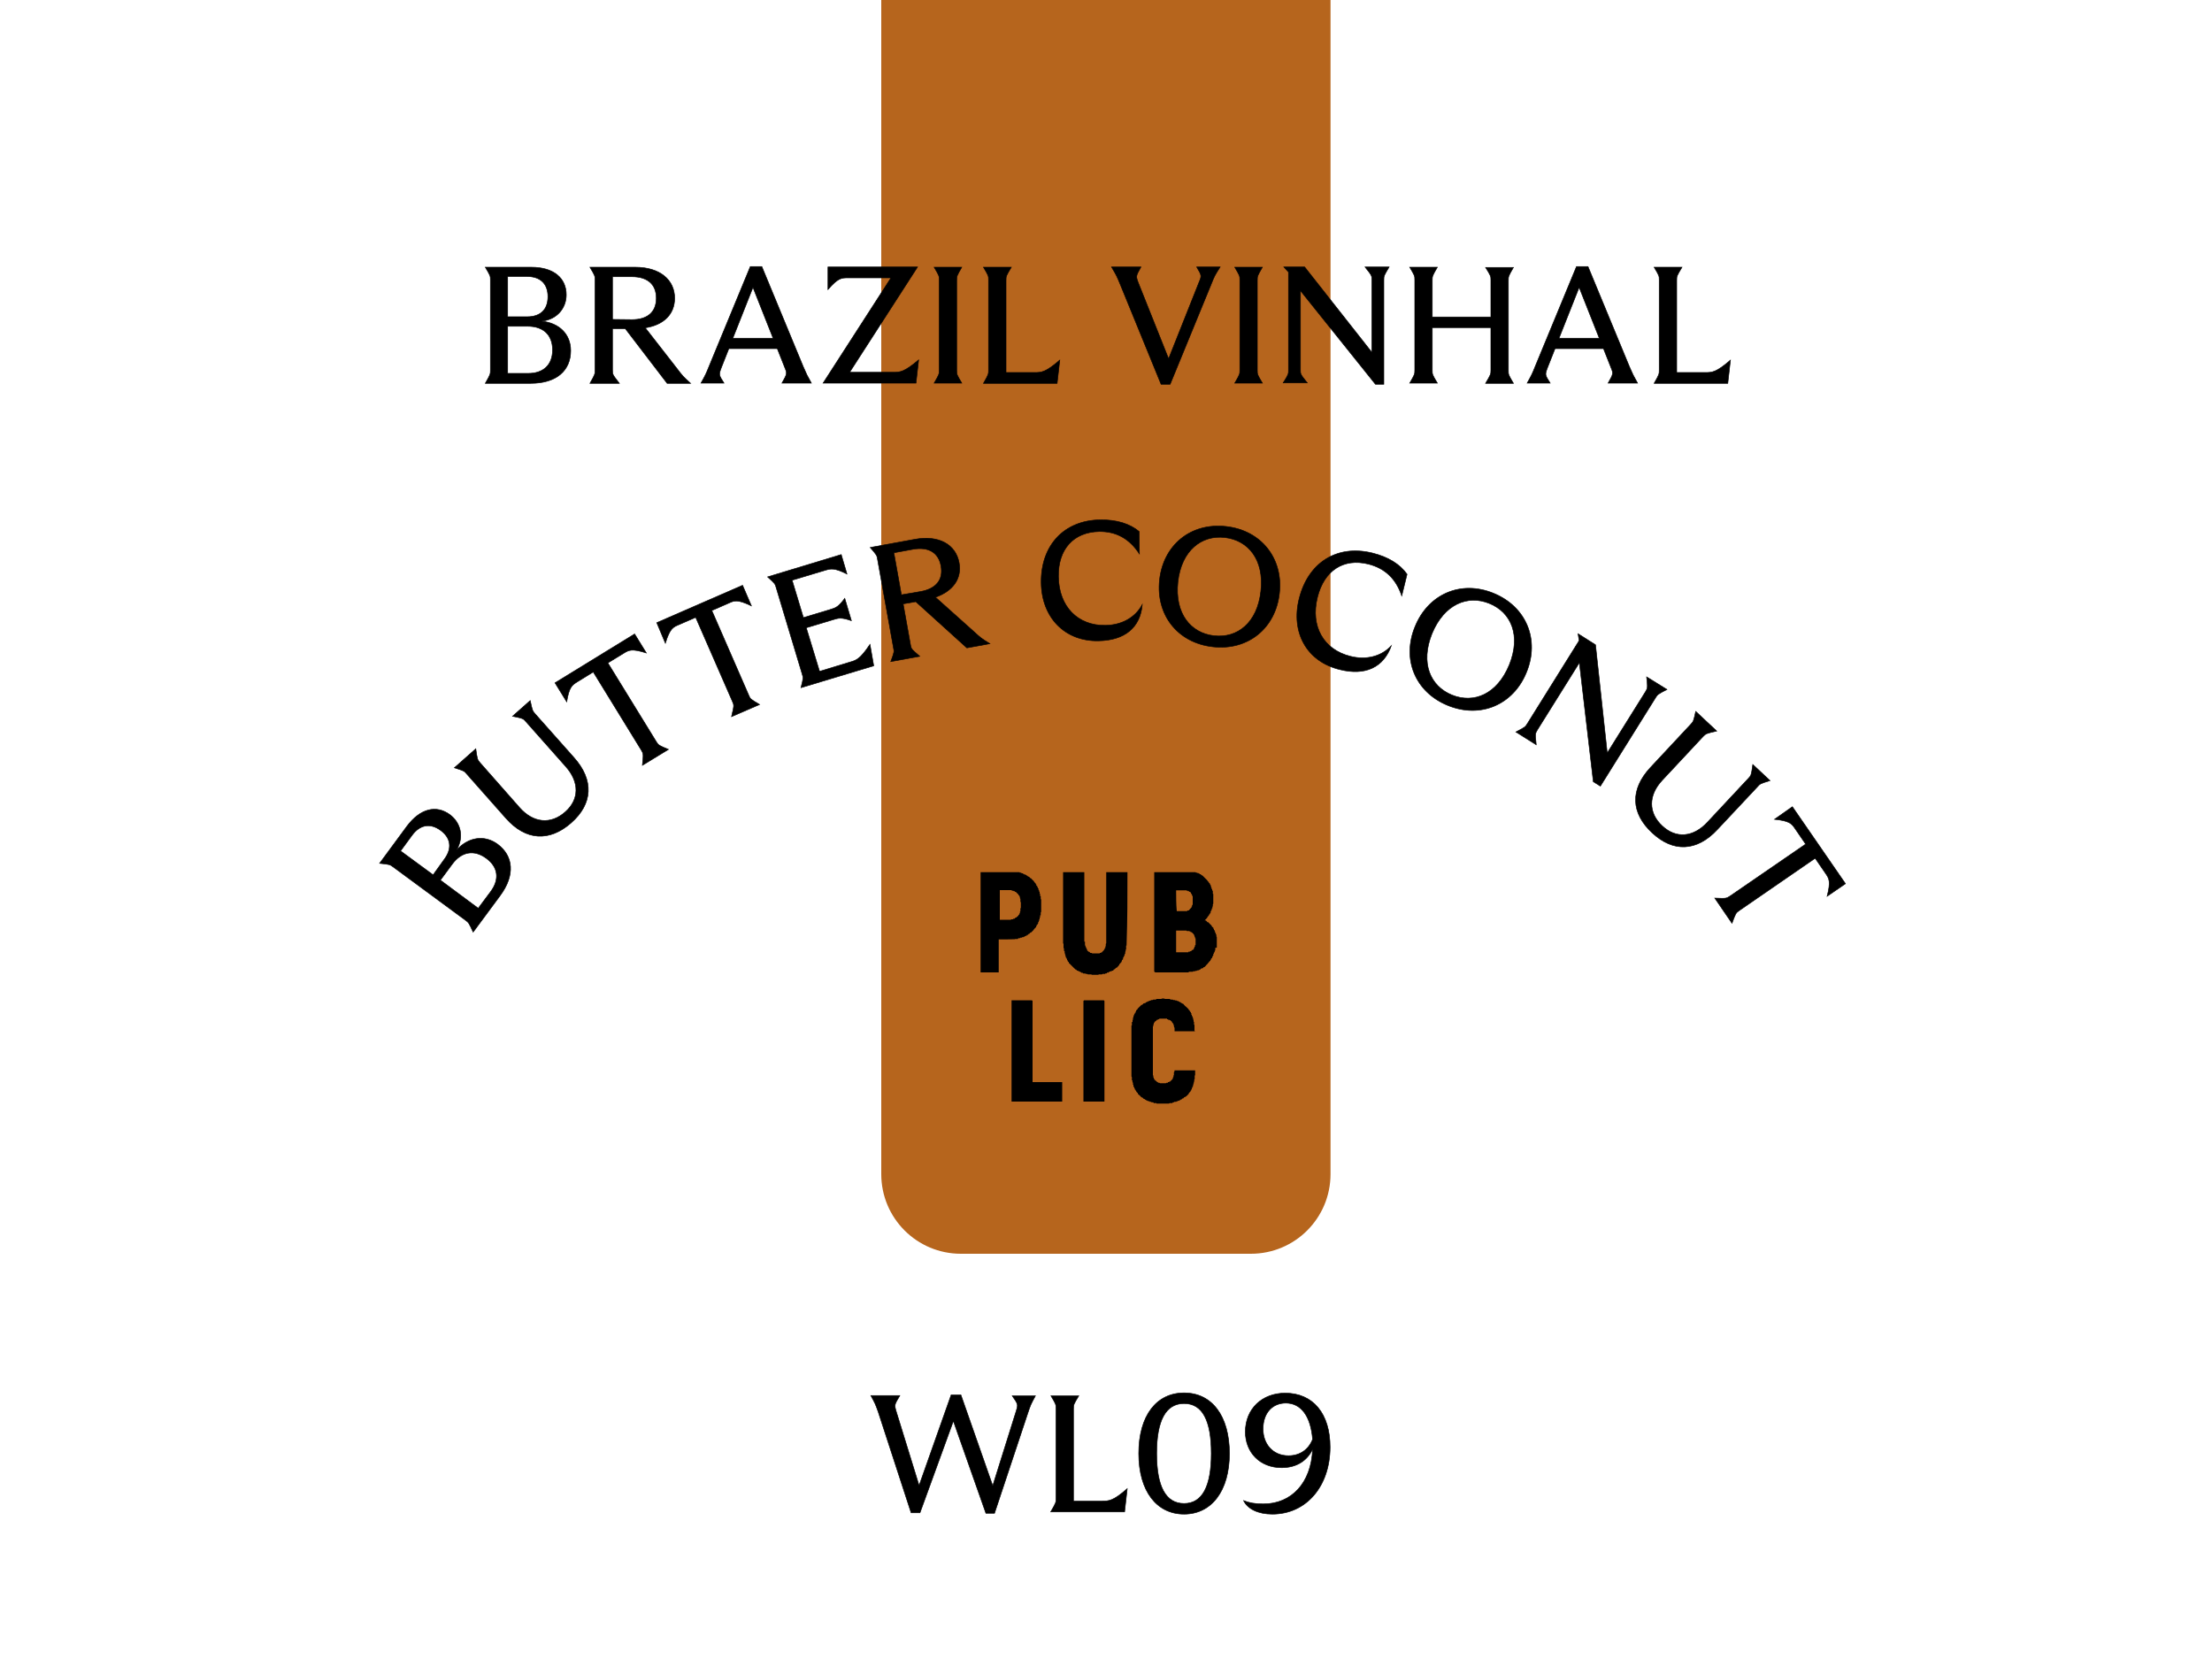 <?xml version="1.0" encoding="utf-8"?>
<!-- Generator: Adobe Illustrator 28.2.0, SVG Export Plug-In . SVG Version: 6.00 Build 0)  -->
<svg version="1.1" id="_레이어_2" xmlns="http://www.w3.org/2000/svg" xmlns:xlink="http://www.w3.org/1999/xlink" x="0px"
	 y="0px" viewBox="0 0 1000 750" style="enable-background:new 0 0 1000 750;" xml:space="preserve">
<style type="text/css">
	.st0{clip-path:url(#SVGID_00000058553116946099550090000000492219392595466130_);}
	.st1{fill:#B6651D;}
	.st2{enable-background:new    ;}
	.st3{fill:none;stroke:#000000;stroke-width:0.26;stroke-miterlimit:10;}
	.st4{fill:none;stroke:#000000;stroke-width:0.25;stroke-miterlimit:10;}
</style>
<g id="_레이어_1-2">
	<g>
		<g>
			<defs>
				<rect id="SVGID_1_" width="1000" height="750"/>
			</defs>
			<clipPath id="SVGID_00000038395375004284633990000015537747817836217741_">
				<use xlink:href="#SVGID_1_"  style="overflow:visible;"/>
			</clipPath>
			<g style="clip-path:url(#SVGID_00000038395375004284633990000015537747817836217741_);">
				<path class="st1" d="M434.4-937.4h131.1c19.9,0,36,16.1,36,36V530.8c0,19.9-16.1,36-36,36H434.4c-19.9,0-36-16.1-36-36V-901.4
					C398.4-921.3,414.5-937.4,434.4-937.4z"/>
				<g class="st2">
					<path d="M221.7,167.2v-40.6c0-1.9,0-1.9-2.3-5.8h20.8c10.2,0,15.8,5,15.8,12.5c0,5.8-4,11.1-11.1,11.9
						c7.9,0.8,13.1,5.9,13.1,13.3c0,9-6.4,14.8-18.1,14.8h-20.5C221.7,169.2,221.7,169.2,221.7,167.2z M238.3,143.2
						c6.2,0,9.4-3.4,9.4-9.1c0-5.6-3.2-9.1-9.4-9.1h-8.8v18.2H238.3z M238.8,168.8c6.8,0,11-3.8,11-10.6c0-6.9-4.3-10.7-11.2-10.7
						h-9.1v21.3H238.8z"/>
				</g>
				<g class="st2">
					<path class="st3" d="M221.7,167.2v-40.6c0-1.9,0-1.9-2.3-5.8h20.8c10.2,0,15.8,5,15.8,12.5c0,5.8-4,11.1-11.1,11.9
						c7.9,0.8,13.1,5.9,13.1,13.3c0,9-6.4,14.8-18.1,14.8h-20.5C221.7,169.2,221.7,169.2,221.7,167.2z M238.3,143.2
						c6.2,0,9.4-3.4,9.4-9.1c0-5.6-3.2-9.1-9.4-9.1h-8.8v18.2H238.3z M238.8,168.8c6.8,0,11-3.8,11-10.6c0-6.9-4.3-10.7-11.2-10.7
						h-9.1v21.3H238.8z"/>
				</g>
				<g class="st2">
					<path d="M269,167.2v-40.6c0-1.9,0-1.9-2.3-5.8h20.5c11.1,0,17.8,5.7,17.8,14c0,7.2-4.9,12.1-13.3,13.4l14.1,18.1
						c2.9,3.8,2.9,3.8,6.4,7h-10.6l-18.9-24.7h-5.8v18.7c0,2,0,2,3.1,6h-13.3C269,169.2,269,169.2,269,167.2z M285.7,144.5
						c7.1,0,11-3.5,11-9.7s-3.9-9.7-11-9.7h-8.8v19.3L285.7,144.5L285.7,144.5z"/>
				</g>
				<g class="st2">
					<path class="st3" d="M269,167.2v-40.6c0-1.9,0-1.9-2.3-5.8h20.5c11.1,0,17.8,5.7,17.8,14c0,7.2-4.9,12.1-13.3,13.4l14.1,18.1
						c2.9,3.8,2.9,3.8,6.4,7h-10.6l-18.9-24.7h-5.8v18.7c0,2,0,2,3.1,6h-13.3C269,169.2,269,169.2,269,167.2z M285.7,144.5
						c7.1,0,11-3.5,11-9.7s-3.9-9.7-11-9.7h-8.8v19.3L285.7,144.5L285.7,144.5z"/>
				</g>
				<g class="st2">
					<path d="M320.6,165.5l18.6-45h5.2l18.7,45.2c1.6,3.7,1.6,3.7,3.7,7.5h-13.3c2.4-4.3,2.4-4.3,1.3-7l-3.4-8.6h-21.9l-3.4,8.6
						c-1.2,3.2-1.2,3.2,1.2,7h-10.4C319.1,169.2,319.1,169.2,320.6,165.5z M349.5,152.9l-9.1-23l-9.1,23H349.5z"/>
				</g>
				<g class="st2">
					<path class="st3" d="M320.6,165.5l18.6-45h5.2l18.7,45.2c1.6,3.7,1.6,3.7,3.7,7.5h-13.3c2.4-4.3,2.4-4.3,1.3-7l-3.4-8.6h-21.9
						l-3.4,8.6c-1.2,3.2-1.2,3.2,1.2,7h-10.4C319.1,169.2,319.1,169.2,320.6,165.5z M349.5,152.9l-9.1-23l-9.1,23H349.5z"/>
				</g>
				<g class="st2">
					<path d="M402.8,125.6h-19.4c-3,0-4.5,0-9.1,5.3v-10.2h40.5l-30.7,47.6h19.6c3.1,0,5,0,11.6-5.6l-1.2,10.5h-42L402.8,125.6z"/>
				</g>
				<g class="st2">
					<path class="st3" d="M402.8,125.6h-19.4c-3,0-4.5,0-9.1,5.3v-10.2h40.5l-30.7,47.6h19.6c3.1,0,5,0,11.6-5.6l-1.2,10.5h-42
						L402.8,125.6z"/>
				</g>
				<g class="st2">
					<path d="M424.6,167.2v-40.6c0-1.9,0-1.9-2.3-5.8h12.5c-2.3,4-2.3,4-2.3,6v40.6c0,1.9,0,1.9,2.3,5.8h-12.5
						C424.6,169.2,424.6,169.2,424.6,167.2z"/>
				</g>
				<g class="st2">
					<path class="st3" d="M424.6,167.2v-40.6c0-1.9,0-1.9-2.3-5.8h12.5c-2.3,4-2.3,4-2.3,6v40.6c0,1.9,0,1.9,2.3,5.8h-12.5
						C424.6,169.2,424.6,169.2,424.6,167.2z"/>
				</g>
				<g class="st2">
					<path d="M446.9,167.2v-40.6c0-1.9,0-1.9-2.3-5.8h12.6c-2.4,4-2.4,4-2.4,6v41.6h12.9c3.1,0,4.9,0,11.4-5.6l-1.2,10.5h-33.3
						C446.9,169.2,446.9,169.2,446.9,167.2z"/>
				</g>
				<g class="st2">
					<path class="st3" d="M446.9,167.2v-40.6c0-1.9,0-1.9-2.3-5.8h12.6c-2.4,4-2.4,4-2.4,6v41.6h12.9c3.1,0,4.9,0,11.4-5.6
						l-1.2,10.5h-33.3C446.9,169.2,446.9,169.2,446.9,167.2z"/>
				</g>
				<g class="st2">
					<path d="M502.5,120.7h13.3c-2.3,4.1-2.3,4.1-1.3,6.9l13.8,34.6l13.8-34.7c1.2-2.9,1.2-2.9-1.1-6.8h10.6
						c-2.5,3.9-2.5,3.9-4.3,8.4L529,173.7h-4.1l-18.4-45C504.8,124.6,504.8,124.6,502.5,120.7z"/>
				</g>
				<g class="st2">
					<path class="st3" d="M502.5,120.7h13.3c-2.3,4.1-2.3,4.1-1.3,6.9l13.8,34.6l13.8-34.7c1.2-2.9,1.2-2.9-1.1-6.8h10.6
						c-2.5,3.9-2.5,3.9-4.3,8.4L529,173.7h-4.1l-18.4-45C504.8,124.6,504.8,124.6,502.5,120.7z"/>
				</g>
				<g class="st2">
					<path d="M560.5,167.2v-40.6c0-1.9,0-1.9-2.3-5.8h12.5c-2.3,4-2.3,4-2.3,6v40.6c0,1.9,0,1.9,2.3,5.8h-12.5
						C560.5,169.2,560.5,169.2,560.5,167.2z"/>
				</g>
				<g class="st2">
					<path class="st3" d="M560.5,167.2v-40.6c0-1.9,0-1.9-2.3-5.8h12.5c-2.3,4-2.3,4-2.3,6v40.6c0,1.9,0,1.9,2.3,5.8h-12.5
						C560.5,169.2,560.5,169.2,560.5,167.2z"/>
				</g>
				<g class="st2">
					<path d="M582.5,167.2V123l-2.1-2.3h9.4l30.4,38.6v-32.7c0-2,0-2-3.1-5.9H628c-2.4,4-2.4,4-2.4,6v47h-3.8l-33.9-42.3v35.8
						c0,2,0,2,3.1,5.9h-10.9C582.5,169.2,582.5,169.2,582.5,167.2z"/>
				</g>
				<g class="st2">
					<path class="st3" d="M582.5,167.2V123l-2.1-2.3h9.4l30.4,38.6v-32.7c0-2,0-2-3.1-5.9H628c-2.4,4-2.4,4-2.4,6v47h-3.8
						l-33.9-42.3v35.8c0,2,0,2,3.1,5.9h-10.9C582.5,169.2,582.5,169.2,582.5,167.2z"/>
				</g>
				<g class="st2">
					<path d="M674,167.2v-19.1h-26.5v19.3c0,1.9,0,1.9,2.3,5.8h-12.5c2.3-4,2.3-4,2.3-6v-40.6c0-1.9,0-1.9-2.3-5.8h12.5
						c-2.3,4-2.3,4-2.3,6v16.5H674v-16.6c0-1.9,0-1.9-2.4-5.8h12.6c-2.3,4-2.3,4-2.3,6v40.6c0,1.9,0,1.9,2.3,5.8h-12.6
						C674,169.2,674,169.2,674,167.2z"/>
					<path d="M694.1,165.5l18.6-45h5.2l18.7,45.2c1.6,3.7,1.6,3.7,3.7,7.5H727c2.4-4.3,2.4-4.3,1.3-7l-3.4-8.6H703l-3.4,8.6
						c-1.2,3.2-1.2,3.2,1.2,7h-10.4C692.6,169.2,692.6,169.2,694.1,165.5z M723,152.9l-9.1-23l-9.1,23H723z"/>
				</g>
				<g class="st2">
					<path class="st3" d="M674,167.2v-19.1h-26.5v19.3c0,1.9,0,1.9,2.3,5.8h-12.5c2.3-4,2.3-4,2.3-6v-40.6c0-1.9,0-1.9-2.3-5.8h12.5
						c-2.3,4-2.3,4-2.3,6v16.5H674v-16.6c0-1.9,0-1.9-2.4-5.8h12.6c-2.3,4-2.3,4-2.3,6v40.6c0,1.9,0,1.9,2.3,5.8h-12.6
						C674,169.2,674,169.2,674,167.2z"/>
					<path class="st3" d="M694.1,165.5l18.6-45h5.2l18.7,45.2c1.6,3.7,1.6,3.7,3.7,7.5H727c2.4-4.3,2.4-4.3,1.3-7l-3.4-8.6H703
						l-3.4,8.6c-1.2,3.2-1.2,3.2,1.2,7h-10.4C692.6,169.2,692.6,169.2,694.1,165.5z M723,152.9l-9.1-23l-9.1,23H723z"/>
				</g>
				<g class="st2">
					<path d="M750.1,167.2v-40.6c0-1.9,0-1.9-2.3-5.8h12.6c-2.4,4-2.4,4-2.4,6v41.6h12.9c3.1,0,4.9,0,11.4-5.6l-1.2,10.5h-33.3
						C750.1,169.2,750.1,169.2,750.1,167.2z"/>
				</g>
				<g class="st2">
					<path class="st3" d="M750.1,167.2v-40.6c0-1.9,0-1.9-2.3-5.8h12.6c-2.4,4-2.4,4-2.4,6v41.6h12.9c3.1,0,4.9,0,11.4-5.6
						l-1.2,10.5h-33.3C750.1,169.2,750.1,169.2,750.1,167.2z"/>
				</g>
				<g class="st2">
					<path d="M393.7,630.9h13.1c-2.5,4.2-2.5,4.2-1.7,7l10.4,33.7l14.5-41h4.4l14.4,41.1l10.6-33.8c0.9-3,0.9-3-1.8-6.9h10.5
						c-2.2,4.1-2.2,4.1-3.5,8l-15,45.1h-3.9L431,642.4l-15.1,41.5h-4L397,638.2C395.7,634.6,395.7,634.6,393.7,630.9z"/>
				</g>
				<g class="st2">
					<path class="st3" d="M393.7,630.9h13.1c-2.5,4.2-2.5,4.2-1.7,7l10.4,33.7l14.5-41h4.4l14.4,41.1l10.6-33.8c0.9-3,0.9-3-1.8-6.9
						h10.5c-2.2,4.1-2.2,4.1-3.5,8l-15,45.1h-3.9L431,642.4l-15.1,41.5h-4L397,638.2C395.7,634.6,395.7,634.6,393.7,630.9z"/>
				</g>
				<g class="st2">
					<path d="M477.4,677.4v-40.6c0-1.9,0-1.9-2.3-5.8h12.6c-2.4,4-2.4,4-2.4,6v41.6h12.9c3.1,0,5,0,11.4-5.6l-1.2,10.5H475
						C477.4,679.3,477.4,679.3,477.4,677.4z"/>
				</g>
				<g class="st2">
					<path class="st3" d="M477.4,677.4v-40.6c0-1.9,0-1.9-2.3-5.8h12.6c-2.4,4-2.4,4-2.4,6v41.6h12.9c3.1,0,5,0,11.4-5.6l-1.2,10.5
						H475C477.4,679.3,477.4,679.3,477.4,677.4z"/>
				</g>
				<g class="st2">
					<path d="M514.8,657.1c0-17.1,8-27.4,20.5-27.4s20.5,10.3,20.5,27.4c0,16.9-8.1,27.4-20.5,27.4
						C522.9,684.5,514.8,674.1,514.8,657.1z M535.3,679.7c8.2,0,12.3-7.7,12.3-22.6s-4-22.6-12.3-22.6s-12.4,7.7-12.4,22.6
						S527,679.7,535.3,679.7z"/>
				</g>
				<g class="st2">
					<path class="st3" d="M514.8,657.1c0-17.1,8-27.4,20.5-27.4s20.5,10.3,20.5,27.4c0,16.9-8.1,27.4-20.5,27.4
						C522.9,684.5,514.8,674.1,514.8,657.1z M535.3,679.7c8.2,0,12.3-7.7,12.3-22.6s-4-22.6-12.3-22.6s-12.4,7.7-12.4,22.6
						S527,679.7,535.3,679.7z"/>
				</g>
				<g class="st2">
					<path d="M601.3,654.2c0,17.6-10.7,30.3-26.1,30.3c-6.5,0-11.2-2.4-13-6.1c2.5,1,5.2,1.5,8.9,1.5c12.7,0,21.7-9.4,22.3-24.7
						c-2.6,5.3-7.4,8.3-14,8.3c-9.8,0-16.4-6.9-16.4-16.2c0-10.4,7.6-17.5,18-17.5C593.6,629.8,601.3,639.1,601.3,654.2z
						 M582.5,658.1c5.2,0,9.1-2.8,10.9-7.4c-0.8-10.4-5.2-16.4-12.1-16.4c-6,0-10.3,4.4-10.3,11.7
						C571,652.9,575.5,658.1,582.5,658.1z"/>
				</g>
				<g class="st2">
					<path class="st3" d="M601.3,654.2c0,17.6-10.7,30.3-26.1,30.3c-6.5,0-11.2-2.4-13-6.1c2.5,1,5.2,1.5,8.9,1.5
						c12.7,0,21.7-9.4,22.3-24.7c-2.6,5.3-7.4,8.3-14,8.3c-9.8,0-16.4-6.9-16.4-16.2c0-10.4,7.6-17.5,18-17.5
						C593.6,629.8,601.3,639.1,601.3,654.2z M582.5,658.1c5.2,0,9.1-2.8,10.9-7.4c-0.8-10.4-5.2-16.4-12.1-16.4
						c-6,0-10.3,4.4-10.3,11.7C571,652.9,575.5,658.1,582.5,658.1z"/>
				</g>
				<g class="st2">
					<path d="M210.4,416l-32.7-24.1c-1.5-1.1-1.5-1.1-6.1-1.6l12.3-16.7c6.1-8.2,13.4-9.8,19.5-5.3c4.7,3.5,6.6,9.8,3,16
						c5.3-5.9,12.6-7,18.5-2.7c7.2,5.3,8.1,14,1.2,23.3l-12.2,16.5C211.9,417.1,211.9,417.1,210.4,416z M200.9,388.4
						c3.7-5,2.8-9.7-1.7-13s-9.2-2.8-12.9,2.2l-5.2,7.1l14.7,10.8L200.9,388.4z M221.8,403.1c4.1-5.5,3.5-11.1-2-15.1
						c-5.6-4.1-11.2-2.9-15.3,2.6l-5.4,7.3l17.1,12.7L221.8,403.1z"/>
				</g>
				<g class="st2">
					<path class="st4" d="M210.4,416l-32.7-24.1c-1.5-1.1-1.5-1.1-6.1-1.6l12.3-16.7c6.1-8.2,13.4-9.8,19.5-5.3
						c4.7,3.5,6.6,9.8,3,16c5.3-5.9,12.6-7,18.5-2.7c7.2,5.3,8.1,14,1.2,23.3l-12.2,16.5C211.9,417.1,211.9,417.1,210.4,416z
						 M200.9,388.4c3.7-5,2.8-9.7-1.7-13s-9.2-2.8-12.9,2.2l-5.2,7.1l14.7,10.8L200.9,388.4z M221.8,403.1c4.1-5.5,3.5-11.1-2-15.1
						c-5.6-4.1-11.2-2.9-15.3,2.6l-5.4,7.3l17.1,12.7L221.8,403.1z"/>
				</g>
				<g class="st2">
					<path d="M228.7,369.9l-17.7-20c-1.2-1.4-1.2-1.4-5.6-2.8l9.7-8.6c0.7,4.9,0.7,4.9,2,6.4l17.8,20.2c6.2,7,14.1,7.8,20.7,1.9
						c6.3-5.6,6.4-13.4,0.2-20.4l-18-20.3c-1.3-1.5-1.3-1.5-6.1-2.5l8-7.1c1,4.6,1,4.6,2.3,6.1l17.5,19.7
						c9.1,10.2,8.5,20.9-1.3,29.5C248.4,380.6,237.7,380.1,228.7,369.9z"/>
				</g>
				<g class="st2">
					<path class="st4" d="M228.7,369.9l-17.7-20c-1.2-1.4-1.2-1.4-5.6-2.8l9.7-8.6c0.7,4.9,0.7,4.9,2,6.4l17.8,20.2
						c6.2,7,14.1,7.8,20.7,1.9c6.3-5.6,6.4-13.4,0.2-20.4l-18-20.3c-1.3-1.5-1.3-1.5-6.1-2.5l8-7.1c1,4.6,1,4.6,2.3,6.1l17.5,19.7
						c9.1,10.2,8.5,20.9-1.3,29.5C248.4,380.6,237.7,380.1,228.7,369.9z"/>
				</g>
				<g class="st2">
					<path d="M250.9,308.7l36-22.1l5.3,8.6c-6.6-2.1-7.9-1.3-10.2,0.1l-7.2,4.4l21.9,35.6c1,1.6,1,1.6,5.5,3.5l-11.8,7.2
						c0.5-5.2,0.5-5.2-0.5-6.9l-21.7-35.3l-7.3,4.5c-2.2,1.4-3.6,2.2-4.7,9L250.9,308.7z"/>
				</g>
				<g class="st2">
					<path class="st4" d="M250.9,308.7l36-22.1l5.3,8.6c-6.6-2.1-7.9-1.3-10.2,0.1l-7.2,4.4l21.9,35.6c1,1.6,1,1.6,5.5,3.5
						l-11.8,7.2c0.5-5.2,0.5-5.2-0.5-6.9l-21.7-35.3l-7.3,4.5c-2.2,1.4-3.6,2.2-4.7,9L250.9,308.7z"/>
				</g>
				<g class="st2">
					<path d="M296.9,281.5l38.8-16.9l4,9.3c-6.3-3-7.7-2.4-10.1-1.3l-7.8,3.4l16.7,38.3c0.7,1.7,0.7,1.7,4.9,4.2l-12.7,5.5
						c1.2-5.1,1.2-5.1,0.4-6.9l-16.6-38l-7.8,3.4c-2.4,1-3.9,1.7-5.9,8.3L296.9,281.5z"/>
				</g>
				<g class="st2">
					<path class="st4" d="M296.9,281.5l38.8-16.9l4,9.3c-6.3-3-7.7-2.4-10.1-1.3l-7.8,3.4l16.7,38.3c0.7,1.7,0.7,1.7,4.9,4.2
						l-12.7,5.5c1.2-5.1,1.2-5.1,0.4-6.9l-16.6-38l-7.8,3.4c-2.4,1-3.9,1.7-5.9,8.3L296.9,281.5z"/>
				</g>
				<g class="st2">
					<path d="M362.6,304.6l-11.7-38.9c-0.5-1.8-0.5-1.8-3.9-4.9l33.3-10.1l2.6,8.8c-5.8-2.9-7.3-2.4-9.8-1.7l-15,4.5l5.1,16.9
						l12.3-3.7c2.3-0.7,3.5-1.1,6.4-5l3,10.1c-4.6-1.6-5.8-1.2-8.1-0.5l-12.3,3.7l6,19.7l13.8-4.2c2.8-0.8,4.5-1.3,9-8l1.7,9.7
						l-32.9,9.9C363.2,306.5,363.2,306.5,362.6,304.6z"/>
				</g>
				<g class="st2">
					<path class="st4" d="M362.6,304.6l-11.7-38.9c-0.5-1.8-0.5-1.8-3.9-4.9l33.3-10.1l2.6,8.8c-5.8-2.9-7.3-2.4-9.8-1.7l-15,4.5
						l5.1,16.9l12.3-3.7c2.3-0.7,3.5-1.1,6.4-5l3,10.1c-4.6-1.6-5.8-1.2-8.1-0.5l-12.3,3.7l6,19.7l13.8-4.2c2.8-0.8,4.5-1.3,9-8
						l1.7,9.7l-32.9,9.9C363.2,306.5,363.2,306.5,362.6,304.6z"/>
				</g>
				<g class="st2">
					<path d="M403.9,292.8l-7.2-40c-0.3-1.8-0.3-1.8-3.3-5.3l20.2-3.7c10.9-2,18.5,2.4,20,10.6c1.3,7.1-2.7,12.8-10.7,15.6
						l17.1,15.3c3.5,3.2,3.5,3.2,7.5,5.7l-10.4,1.9L414,272l-5.7,1l3.3,18.4c0.3,1.9,0.3,1.9,4.2,5.3l-13.1,2.4
						C404.3,294.7,404.3,294.7,403.9,292.8z M416.3,267.4c7-1.3,10.2-5.4,9.1-11.5s-5.6-8.8-12.6-7.6l-8.7,1.6l3.4,19L416.3,267.4z"
						/>
				</g>
				<g class="st2">
					<path class="st4" d="M403.9,292.8l-7.2-40c-0.3-1.8-0.3-1.8-3.3-5.3l20.2-3.7c10.9-2,18.5,2.4,20,10.6
						c1.3,7.1-2.7,12.8-10.7,15.6l17.1,15.3c3.5,3.2,3.5,3.2,7.5,5.7l-10.4,1.9L414,272l-5.7,1l3.3,18.4c0.3,1.9,0.3,1.9,4.2,5.3
						l-13.1,2.4C404.3,294.7,404.3,294.7,403.9,292.8z M416.3,267.4c7-1.3,10.2-5.4,9.1-11.5s-5.6-8.8-12.6-7.6l-8.7,1.6l3.4,19
						L416.3,267.4z"/>
				</g>
				<g class="st2">
					<path d="M470.7,263.4c-0.2-16.9,10.4-28.2,26.7-28.4c7.5-0.1,13.4,1.8,17.6,5.3l0.1,10.1c-4.5-6.9-10.5-10.2-18.2-10.1
						c-11.5,0.2-18.6,7.9-18.4,20.4c0.2,13.6,8.8,22.2,21.2,22c7.3-0.1,13.5-3.4,16.7-9.4c-0.9,10.4-7.9,16.2-19.8,16.4
						C481.4,290,470.9,279.2,470.7,263.4z"/>
				</g>
				<g class="st2">
					<path class="st4" d="M470.7,263.4c-0.2-16.9,10.4-28.2,26.7-28.4c7.5-0.1,13.4,1.8,17.6,5.3l0.1,10.1
						c-4.5-6.9-10.5-10.2-18.2-10.1c-11.5,0.2-18.6,7.9-18.4,20.4c0.2,13.6,8.8,22.2,21.2,22c7.3-0.1,13.5-3.4,16.7-9.4
						c-0.9,10.4-7.9,16.2-19.8,16.4C481.4,290,470.9,279.2,470.7,263.4z"/>
				</g>
				<g class="st2">
					<path d="M524.2,262.2c1.7-15.7,14-26,30.1-24.2c16,1.8,25.9,14.6,24.1,30.2c-1.7,15.7-14.1,26-30.1,24.2
						C532.3,290.6,522.5,277.9,524.2,262.2z M548.8,287.4c10.6,1.2,19.6-5.8,21.2-20.1c1.6-14.3-5.7-23.1-16.3-24.3
						c-10.5-1.2-19.6,5.8-21.2,20.1C531,277.4,538.3,286.2,548.8,287.4z"/>
				</g>
				<g class="st2">
					<path class="st4" d="M524.2,262.2c1.7-15.7,14-26,30.1-24.2c16,1.8,25.9,14.6,24.1,30.2c-1.7,15.7-14.1,26-30.1,24.2
						C532.3,290.6,522.5,277.9,524.2,262.2z M548.8,287.4c10.6,1.2,19.6-5.8,21.2-20.1c1.6-14.3-5.7-23.1-16.3-24.3
						c-10.5-1.2-19.6,5.8-21.2,20.1C531,277.4,538.3,286.2,548.8,287.4z"/>
				</g>
				<g class="st2">
					<path d="M587.3,270.7c4.1-16.5,17.2-24.6,33.1-20.7c7.3,1.8,12.5,5.1,15.7,9.6l-2.4,9.8c-2.6-7.8-7.6-12.5-15.1-14.4
						c-11.2-2.8-20,2.9-23,15c-3.3,13.2,2.8,23.7,14.9,26.7c7.1,1.8,14,0.1,18.5-4.8c-3.5,9.8-11.8,13.7-23.3,10.8
						C590.8,299.1,583.5,286,587.3,270.7z"/>
				</g>
				<g class="st2">
					<path class="st4" d="M587.3,270.7c4.1-16.5,17.2-24.6,33.1-20.7c7.3,1.8,12.5,5.1,15.7,9.6l-2.4,9.8
						c-2.6-7.8-7.6-12.5-15.1-14.4c-11.2-2.8-20,2.9-23,15c-3.3,13.2,2.8,23.7,14.9,26.7c7.1,1.8,14,0.1,18.5-4.8
						c-3.5,9.8-11.8,13.7-23.3,10.8C590.8,299.1,583.5,286,587.3,270.7z"/>
				</g>
				<g class="st2">
					<path d="M639.7,283.3c5.9-14.6,20.6-21.2,35.5-15.1s20.9,21.1,14.9,35.7c-5.9,14.6-20.7,21.1-35.6,15
						C639.6,312.8,633.7,297.8,639.7,283.3z M656.4,314.2c9.9,4,20.4-0.3,25.9-13.6c5.4-13.3,0.9-23.8-9-27.8
						c-9.8-4-20.4,0.3-25.9,13.6C642,299.8,646.6,310.2,656.4,314.2z"/>
				</g>
				<g class="st2">
					<path class="st4" d="M639.7,283.3c5.9-14.6,20.6-21.2,35.5-15.1s20.9,21.1,14.9,35.7c-5.9,14.6-20.7,21.1-35.6,15
						C639.6,312.8,633.7,297.8,639.7,283.3z M656.4,314.2c9.9,4,20.4-0.3,25.9-13.6c5.4-13.3,0.9-23.8-9-27.8
						c-9.8-4-20.4,0.3-25.9,13.6C642,299.8,646.6,310.2,656.4,314.2z"/>
				</g>
				<g class="st2">
					<path d="M690.5,327.1l23.4-37.5l-0.5-3.1l7.9,5l5.3,48.9l17.3-27.7c1-1.7,1-1.7,0.5-6.7l9.2,5.7c-4.2,2.2-4.2,2.2-5.2,3.8
						l-24.9,39.9l-3.2-2l-6.3-53.8L695,330c-1,1.7-1,1.7-0.5,6.7l-9.2-5.8C689.5,328.7,689.5,328.7,690.5,327.1z"/>
				</g>
				<g class="st2">
					<path class="st4" d="M690.5,327.1l23.4-37.5l-0.5-3.1l7.9,5l5.3,48.9l17.3-27.7c1-1.7,1-1.7,0.5-6.7l9.2,5.7
						c-4.2,2.2-4.2,2.2-5.2,3.8l-24.9,39.9l-3.2-2l-6.3-53.8L695,330c-1,1.7-1,1.7-0.5,6.7l-9.2-5.8
						C689.5,328.7,689.5,328.7,690.5,327.1z"/>
				</g>
				<g class="st2">
					<path d="M746.1,347l18.2-19.5c1.3-1.4,1.3-1.4,2.3-5.9l9.5,8.9c-4.8,1.1-4.8,1.1-6.2,2.5l-18.4,19.7c-6.4,6.8-6.4,14.8,0,20.7
						c6.2,5.8,14,5.2,20.4-1.7l18.5-19.8c1.3-1.4,1.3-1.4,2-6.3l7.8,7.3c-4.5,1.4-4.5,1.4-5.8,2.9l-18,19.2
						c-9.3,10-20,10.4-29.5,1.5C737.3,367.6,736.8,357,746.1,347z"/>
				</g>
				<g class="st2">
					<path class="st4" d="M746.1,347l18.2-19.5c1.3-1.4,1.3-1.4,2.3-5.9l9.5,8.9c-4.8,1.1-4.8,1.1-6.2,2.5l-18.4,19.7
						c-6.4,6.8-6.4,14.8,0,20.7c6.2,5.8,14,5.2,20.4-1.7l18.5-19.8c1.3-1.4,1.3-1.4,2-6.3l7.8,7.3c-4.5,1.4-4.5,1.4-5.8,2.9
						l-18,19.2c-9.3,10-20,10.4-29.5,1.5C737.3,367.6,736.8,357,746.1,347z"/>
				</g>
				<g class="st2">
					<path d="M810.3,364.7l24,34.8l-8.3,5.7c1.7-6.7,0.9-8-0.6-10.2l-4.8-7l-34.4,23.7c-1.5,1.1-1.5,1.1-3.2,5.7l-7.8-11.4
						c5.2,0.2,5.2,0.2,6.9-0.9l34.2-23.5l-4.8-7c-1.5-2.2-2.4-3.5-9.3-4.2L810.3,364.7z"/>
				</g>
				<g class="st2">
					<path class="st4" d="M810.3,364.7l24,34.8l-8.3,5.7c1.7-6.7,0.9-8-0.6-10.2l-4.8-7l-34.4,23.7c-1.5,1.1-1.5,1.1-3.2,5.7
						l-7.8-11.4c5.2,0.2,5.2,0.2,6.9-0.9l34.2-23.5l-4.8-7c-1.5-2.2-2.4-3.5-9.3-4.2L810.3,364.7z"/>
				</g>
				<g>
					<path d="M550.1,428.2c0-1.5,0-3,0-4.5c0-0.1-0.1-0.2-0.1-0.3c0,0-0.1,0-0.1,0c0-0.3,0-0.6,0-0.9c-0.5-0.1-0.1-0.5-0.3-0.8
						c-0.1,0-0.2,0-0.3,0c0-0.2,0-0.5,0-0.7c-0.1,0-0.2-0.1-0.2-0.1c-0.1-0.2,0.1-0.5-0.3-0.5c0-0.2,0-0.3,0-0.4
						c-0.1,0-0.2,0-0.2-0.1c0-0.2,0-0.3,0-0.4c-0.3-0.2-0.5-0.5-0.8-0.7c0-0.1,0-0.2,0-0.3c-0.5-0.5-1.1-1-1.6-1.6
						c-0.1,0-0.3,0-0.4,0c0,0,0,0,0-0.1c-0.2-0.2-0.4-0.5-0.7-0.7c-0.1,0-0.3,0-0.5,0c0.5-0.5,0.9-0.9,1.3-1.4c0-0.1,0-0.2,0-0.3
						c0.2-0.1,0.3-0.3,0.6-0.4c0-0.1,0-0.3,0-0.4c0.2-0.2,0.3-0.3,0.5-0.4c0-0.1,0-0.2,0-0.4c0.1,0,0.2-0.1,0.3-0.1
						c0-0.2,0-0.5,0-0.7c0.1,0,0.2,0,0.2-0.1c0-0.1,0-0.3,0-0.4c0.1,0,0.2-0.1,0.3-0.1c0-0.2,0-0.4,0-0.7c0.1,0,0.2,0,0.3-0.1
						c0-0.2,0-0.5,0-0.7c0,0,0.1,0,0.1,0c0-0.1,0.1-0.2,0.1-0.3c0-0.2,0-0.5,0-0.7c0-0.1,0.1-0.2,0.1-0.3c0,0,0.1,0,0.1,0
						c0-1.5,0-3,0-4.5c-0.3,0.1-0.2-0.1-0.2-0.3c0-0.3,0-0.6,0-0.9c0-0.2,0-0.3-0.3-0.3c0-0.2,0-0.5,0-0.7c-0.1,0-0.2,0-0.3,0
						c0-0.3,0-0.5,0-0.7c-0.3,0-0.2-0.2-0.2-0.3c0-0.2,0.1-0.4-0.2-0.4c0-0.2,0-0.3,0-0.5c-0.4,0-0.2-0.3-0.3-0.5
						c-0.1-0.1-0.1-0.1-0.2-0.2c-0.1-0.1-0.2-0.1-0.3-0.2c0-0.1,0-0.2,0-0.4c-0.1,0-0.2,0-0.2,0c-0.1-0.2-0.2-0.3-0.4-0.4
						c0,0,0-0.2,0-0.2c-0.4-0.4-0.7-0.7-1.1-1.1c0,0,0,0,0,0c-0.4-0.4-0.8-0.8-1.3-1.3c-0.1,0-0.2,0-0.3,0c-0.2-0.2-0.3-0.4-0.4-0.5
						c-0.1,0-0.2,0-0.4,0c0-0.4-0.3-0.2-0.5-0.3c0-0.1,0-0.1-0.1-0.2c-0.2,0-0.3,0-0.5,0c0,0,0-0.1,0-0.1c-0.1,0-0.2-0.1-0.3-0.1
						c-0.1,0-0.2,0-0.3,0c-0.1,0-0.1-0.1-0.2-0.2c-6.2,0-12.5,0-18.7,0c0,15,0,30,0,45c0.1,0,0.2,0,0.3,0c0,0.1,0,0.2,0,0.3
						c5.1,0,10.2,0,15.3,0c0-0.1,0-0.2,0-0.3c0.6,0,1.1,0,1.7,0c0.2,0,0.3,0,0.3-0.2c0.3,0,0.5,0,0.7,0c0.1,0,0.2-0.1,0.3-0.1
						c0,0,0-0.1,0-0.1c0.2,0,0.4,0,0.7,0c-0.1-0.3,0.2-0.2,0.3-0.2c0.2,0,0.5,0.1,0.5-0.2c0.2,0,0.3,0,0.4,0c0-0.4,0.3-0.1,0.5-0.3
						c0-0.1,0-0.2,0-0.3c0.2,0,0.3,0,0.5,0c0-0.1,0.1-0.2,0.1-0.2c0.1,0,0.3,0,0.4,0c0.1-0.2,0.3-0.3,0.4-0.5c0.1,0,0.3,0,0.3,0
						c0.2-0.2,0.4-0.4,0.5-0.5c0.1-0.1,0.2-0.2,0.2-0.2c0.2-0.3,0.4-0.6,0.8-0.8c0,0,0,0,0-0.1c0.1-0.1,0.2-0.3,0.3-0.4
						c0.2-0.1,0.3-0.3,0.4-0.5c0.2-0.1,0.3-0.3,0.5-0.4c0-0.1,0-0.2,0-0.4c0.1,0,0.2,0,0.3-0.1c0-0.2,0-0.3,0-0.4
						c0.2-0.1,0.3-0.3,0.5-0.4c0-0.1,0-0.2,0-0.4c0.1,0,0.2,0,0.2-0.1c0.1-0.2-0.1-0.5,0.3-0.5c0-0.3,0-0.5,0-0.7
						c0.5-0.1,0.1-0.5,0.3-0.7c0.1,0,0.2,0,0.3-0.1c0-0.7,0-0.7,0.3-0.8c0-0.4,0-0.8,0-1.2C550.2,428.5,550.1,428.3,550.1,428.2z
						 M531.7,402.5c0.1,0,0.2,0,0.2,0c1.4,0,2.8,0,4.3,0c0.2,0,0.3,0,0.3,0.2c0.2,0,0.3,0,0.5,0c0,0.1,0,0.2,0.1,0.2
						c0.2,0,0.3,0,0.5,0c0,0.1,0,0.2,0.1,0.3c0.1,0,0.3,0,0.3,0c0.1,0.1,0.2,0.2,0.4,0.4c0,0.1,0,0.2,0,0.3c0.4,0,0.2,0.3,0.3,0.5
						c0.1,0,0.1,0,0.2,0.1c0,0.2,0,0.3,0,0.5c0.1,0,0.2,0,0.3,0.1c0,1.3,0,2.6,0,4c-0.1,0-0.2,0-0.3,0c0,0.2,0,0.5,0,0.7
						c-0.4,0-0.2,0.3-0.2,0.4c-0.5,0.5-0.9,0.9-1.3,1.4c-0.2,0-0.4,0-0.6,0c0,0,0,0.1,0,0.1c-0.1,0.1-0.2,0.2-0.2,0.2
						c-1.5,0-3,0-4.6,0C531.7,408.7,531.7,405.6,531.7,402.5z M540.5,427.2c-0.1,0-0.2,0-0.2,0c-0.2,0.3,0.2,0.7-0.3,0.8
						c0,0.1,0,0.3,0,0.4c-0.4,0-0.2,0.3-0.2,0.5c-0.2,0.2-0.4,0.4-0.6,0.6c-0.1,0-0.2,0-0.3,0c-0.1,0.2-0.3,0.3-0.4,0.5
						c-0.1,0-0.2,0-0.4,0c0,0.1-0.1,0.2-0.1,0.2c-0.2,0-0.5,0-0.7,0c0,0.1,0,0.2-0.1,0.3c-1.8,0-3.6,0-5.5,0c0-3.3,0-6.6,0-9.8
						c0.1,0,0.1,0,0.2,0c1.4,0,2.9,0,4.3,0c0.2,0,0.3,0,0.3,0.2c0.3,0,0.7,0,1,0c0.1,0,0.2,0.1,0.3,0.1c0,0,0,0.1,0,0.1
						c0.1,0,0.3,0,0.4,0c0,0.1,0,0.2,0.1,0.3c0.1,0,0.3,0,0.4,0c0.4,0.4,0.7,0.7,1.1,1.1c0,0.1,0,0.3,0,0.4c0.1,0,0.2,0,0.2,0.1
						c0,0.1,0,0.3,0,0.4c0.5,0.1,0.1,0.5,0.3,0.8c0.1,0,0.1,0,0.2,0C540.5,425.2,540.5,426.1,540.5,427.2z"/>
					<path d="M509.7,394.3c-3.2,0-6.4,0-9.6,0c0,10.7,0,21.4,0,32.2c0,0-0.1,0-0.1,0c0,0.1-0.1,0.2-0.1,0.3c0,0.3,0,0.5,0,0.8
						c0,0.1-0.1,0.2-0.1,0.3c0,0-0.1,0-0.1,0c0,0.2,0,0.4,0,0.7c-0.1,0-0.2,0-0.3,0c0,0.2,0,0.3,0,0.5c-0.4,0-0.2,0.3-0.3,0.4
						c-0.3,0.3-0.7,0.7-1,1c0,0,0,0,0.1,0.1c-0.1,0-0.3,0-0.5,0c0,0.1-0.1,0.2-0.1,0.2c-0.1,0-0.3,0-0.4,0c0,0.1,0,0.2-0.1,0.2
						c-1.1,0-2.2,0-3.3,0c-0.1,0-0.2-0.1-0.3-0.2c-0.2,0-0.4,0-0.6,0c-0.1-0.2-0.3-0.3-0.4-0.5c-0.1,0-0.2,0-0.3,0
						c-0.2-0.2-0.4-0.4-0.7-0.6c0-0.1,0-0.2,0-0.4c-0.1,0-0.2,0-0.2-0.1c0-0.5,0-0.5-0.3-0.6c0-0.1,0-0.1,0-0.2c0-0.1,0-0.1,0-0.2
						c-0.5-0.1-0.1-0.5-0.3-0.7c-0.2,0-0.2-0.1-0.2-0.3c0-0.5,0-1,0-1.5c-0.1,0-0.2,0-0.3,0c0-10.5,0-20.9,0-31.4
						c-3.2,0-6.4,0-9.6,0c0,10.6,0,21.2,0,31.9c0,0.2-0.1,0.4,0.2,0.4c0,0.7,0,1.3,0,2c0,0,0.1,0,0.1,0c0,0.1,0.1,0.2,0.1,0.3
						c0,0.3,0,0.7,0,1c0.1,0,0.2,0,0.3,0.1c0,0.3,0,0.6,0,1c0.3,0,0.2,0.2,0.2,0.4c0,0.2-0.1,0.4,0.2,0.4c0,0.3,0,0.5,0,0.7
						c0.1,0,0.2,0.1,0.2,0.1c0,0.2-0.1,0.5,0.3,0.5c0,0.2,0,0.3,0,0.4c0.1,0,0.2,0,0.2,0.1c0,0.2,0,0.3,0,0.5c0.1,0,0.2,0,0.3,0.1
						c0,0.1,0,0.3,0,0.4c0.2,0.1,0.3,0.3,0.5,0.4c0,0.1,0,0.3,0,0.4c0,0,0,0,0.1,0c0.8,0.8,1.5,1.5,2.3,2.3c0,0,0,0,0,0
						c0.2,0.2,0.4,0.3,0.6,0.6c0.1,0,0.2,0,0.3,0c0.2,0.2,0.3,0.4,0.4,0.5c0.1,0,0.3,0,0.4,0c0,0.1,0,0.2,0.1,0.2c0.2,0,0.3,0,0.4,0
						c0,0.4,0.3,0.1,0.5,0.3c0,0,0,0.1,0,0.2c0.2,0,0.3,0,0.5,0c0,0.1,0.1,0.2,0.1,0.3c0.2,0,0.4,0,0.7,0c0,0.1,0,0.2,0.1,0.3
						c0.3,0,0.6,0,1,0c0,0,0,0.1,0,0.1c0.1,0,0.2,0.1,0.3,0.1c0.1,0,0.3,0,0.4,0c0.1,0,0.2,0.1,0.3,0.1c0,0,0,0.1,0,0.1
						c0.6,0,1.1,0,1.7,0c0,0,0,0.1,0,0.1c0.1,0,0.2,0.1,0.3,0.1c0.9,0,1.8,0,2.7,0c0.1,0,0.2-0.1,0.3-0.1c0,0,0-0.1,0-0.1
						c0.5,0,0.9,0,1.4,0c0.1,0,0.2-0.1,0.3-0.1c0,0,0-0.1,0-0.1c0.4,0,0.8,0,1.2,0c0.1-0.5,0.5-0.1,0.8-0.3c0-0.1,0-0.2,0-0.3
						c0.3,0,0.5,0,0.7,0c0-0.4,0.3-0.2,0.5-0.3c0-0.1,0-0.1,0.1-0.2c0.1,0,0.3,0,0.4,0c0-0.1,0.1-0.2,0.1-0.2c0.2,0,0.3,0,0.5,0
						c0-0.1,0-0.2,0.1-0.2c0.1,0,0.3,0,0.4,0c0.1-0.2,0.3-0.3,0.4-0.6c0.1,0,0.3,0,0.3,0c0.2-0.3,0.5-0.5,0.7-0.7c0.1,0,0.2,0,0.3,0
						c0,0,0,0,0-0.1c0.2-0.2,0.4-0.3,0.5-0.5c0.2-0.2,0.4-0.4,0.6-0.7c0-0.1,0-0.2,0-0.3c0,0,0,0,0.1,0c0.2-0.3,0.5-0.5,0.7-0.8
						c0,0,0,0-0.1-0.1c0.1,0,0.2,0,0.3,0c0-0.2,0-0.3,0-0.4c0.1,0,0.2,0,0.2-0.1c0-0.2,0-0.3,0-0.4c0.2-0.2,0.3-0.3,0.5-0.4
						c0-0.2,0-0.4,0-0.7c0.2-0.1,0.2-0.1,0.3-0.5c0.1,0,0.1,0,0.2-0.1c0-0.2,0-0.3,0-0.5c0.1,0,0.2,0,0.2,0c0.2-0.3-0.2-0.6,0.3-0.8
						c0-0.3,0-0.6,0-0.9c0,0,0.1,0,0.1,0c0-0.1,0.1-0.2,0.1-0.3c0-0.1,0-0.3,0-0.4c0-0.1,0.1-0.2,0.1-0.3c0,0,0.1,0,0.1,0
						c0-0.6,0-1.1,0-1.7c0.3,0,0.2-0.2,0.2-0.4C509.7,416,509.7,405.1,509.7,394.3z"/>
					<path d="M458.7,424.6c0.1,0,0.2-0.1,0.3-0.1c0.4,0,0.8,0,1.2,0c0-0.1,0-0.2,0.1-0.3c0.3-0.2,0.8,0.2,1-0.3c0.2,0,0.4,0,0.7,0
						c0-0.3,0.2-0.2,0.3-0.2c0.2,0,0.4,0.1,0.4-0.2c0.2,0,0.3,0,0.5,0c0-0.4,0.3-0.2,0.5-0.3c0-0.1,0-0.1,0.1-0.2c0.2,0,0.3,0,0.4,0
						c0-0.1,0-0.2,0-0.3c0.2,0,0.3,0,0.4,0c0.2-0.2,0.3-0.3,0.4-0.5c0.1,0,0.2,0,0.3,0c0.2-0.3,0.4-0.5,0.7-0.7c0.1,0,0.3,0,0.4,0
						c0,0,0-0.1-0.1-0.1c0.3-0.3,0.7-0.7,1.1-1.1c0-0.1,0-0.2,0-0.3c0.1,0,0.2,0,0.3,0c0,0,0,0-0.1-0.1c0.3-0.3,0.5-0.5,0.8-0.8
						c0-0.1,0-0.2,0-0.3c0.4,0,0.1-0.4,0.2-0.5c0.2-0.1,0.3-0.3,0.5-0.4c0-0.1,0-0.2,0-0.3c0.5-0.2,0.1-0.6,0.3-0.8
						c0.4,0,0.1-0.3,0.2-0.5c0.1,0,0.1,0,0.2,0c0-0.2,0-0.5,0-0.7c0.3,0,0.2-0.2,0.2-0.3c0-0.2-0.1-0.5,0.2-0.5c0-0.3,0-0.7,0-1
						c0.1,0,0.2,0,0.3,0c0-0.4,0-0.8,0-1.2c0-0.1,0.1-0.2,0.1-0.3c0,0,0.1,0,0.1,0c0-1.9,0-3.8,0-5.7c0,0-0.1,0-0.1,0
						c0-0.1-0.1-0.2-0.1-0.3c0-0.4,0-0.8,0-1.2c-0.1,0-0.2,0-0.3-0.1c0-0.3,0-0.6,0-1c-0.3,0-0.2-0.2-0.2-0.4c0-0.2,0.1-0.5-0.2-0.5
						c-0.1-0.3,0.2-0.6-0.3-0.7c0-0.2,0-0.5,0-0.7c-0.4,0-0.2-0.3-0.3-0.5c-0.1,0-0.1,0-0.2-0.1c0-0.2,0-0.3,0-0.4
						c-0.2-0.2-0.4-0.3-0.5-0.4c0-0.1,0-0.3,0-0.5c-0.4,0-0.2-0.3-0.3-0.4c-0.2-0.2-0.4-0.4-0.7-0.7c0-0.1,0-0.3,0-0.4
						c0,0-0.1,0-0.1,0.1c-0.4-0.4-0.9-0.9-1.3-1.3c0,0,0,0,0.1-0.1c-0.2,0-0.3,0-0.4,0c-0.2-0.3-0.4-0.5-0.7-0.7c-0.1,0-0.2,0-0.3,0
						c-0.2-0.2-0.3-0.3-0.4-0.5c-0.1,0-0.3,0-0.4,0c0-0.1,0-0.2-0.1-0.3c-0.1,0-0.3,0-0.4,0c0-0.1,0-0.2-0.1-0.2c-0.1,0-0.3,0-0.4,0
						c0-0.4-0.4-0.1-0.5-0.3c-0.1-0.4-0.5-0.1-0.7-0.3c-0.1-0.1-0.2-0.1-0.3-0.2c-0.1,0-0.3,0-0.4,0c-0.1,0-0.1-0.1-0.2-0.2
						c-5.9,0-11.7,0-17.6,0c0,15.1,0,30.2,0,45.3c2.7,0,5.5,0,8.2,0c0-5,0-9.9,0-14.9C454.2,424.7,456.5,424.7,458.7,424.6
						C458.7,424.7,458.7,424.6,458.7,424.6z M458.1,415.5c-0.1,0-0.2,0.1-0.3,0.1c-0.2,0-0.3,0-0.5,0c-0.1,0-0.2,0.1-0.3,0.1
						c0,0,0,0.1,0,0.1c-1.7,0-3.3,0-5,0c0-4.4,0-8.9,0-13.4c1.8,0,3.5,0,5.3,0c0,0,0,0.1,0,0.1c0.1,0.1,0.2,0.1,0.3,0.2
						c0.1,0,0.3,0,0.4,0c0.1,0,0.2,0.1,0.3,0.1c0,0,0,0.1,0,0.1c0.2,0,0.3,0,0.5,0c0,0.1,0,0.2,0.1,0.3c0.1,0,0.3,0,0.4,0
						c0,0,0,0,0,0.1c0.3,0.3,0.7,0.7,1,1c0,0,0,0,0.1-0.1c0,0.1,0,0.3,0,0.4c0.2,0.1,0.3,0.3,0.5,0.4c0,0.1,0,0.2,0,0.4
						c0.1,0,0.2,0.1,0.2,0.1c0,0.2,0,0.5,0,0.7c0,0,0.1,0,0.1,0c0.1,0.1,0.1,0.2,0.1,0.3c0,0.3,0,0.6,0,1c0,0.2,0,0.4,0.2,0.3
						c0,0.9,0,1.8,0,2.7c0,0-0.1,0-0.1,0c-0.1,0.1-0.1,0.2-0.1,0.3c0,0.3,0,0.7,0,1c0,0.2,0,0.3-0.2,0.2c0,0.3,0,0.5,0,0.8
						c-0.1,0-0.2,0-0.2,0.1c0,0.1,0,0.3,0,0.4c-0.2,0.1-0.3,0.3-0.5,0.4c0,0.1,0,0.3,0,0.4c0,0,0,0-0.1-0.1
						c-0.3,0.2-0.5,0.5-0.8,0.7c0,0,0,0,0,0.1c-0.1,0-0.3,0-0.4,0c-0.1,0.2-0.3,0.3-0.4,0.5c-0.2,0-0.4,0-0.6,0
						C458.1,415.4,458.1,415.4,458.1,415.5z"/>
					<path d="M540.2,466.2C540.2,466.2,540.3,466.2,540.2,466.2c0-0.1-0.1-0.2-0.2-0.3c0-0.8,0-1.6,0-2.4c0-0.1-0.1-0.2-0.1-0.3
						c0,0-0.1,0-0.1,0c0-0.4,0-0.8,0-1.2c0,0-0.1,0-0.1,0c0-0.1-0.1-0.2-0.1-0.3c0-0.2,0-0.3,0-0.5c0-0.1-0.1-0.2-0.1-0.3
						c0,0-0.1,0-0.1,0c0-0.2,0-0.5,0-0.7c-0.5-0.1-0.1-0.5-0.3-0.8c-0.1,0-0.2,0-0.3-0.1c0-0.2,0-0.3,0-0.5c-0.3,0-0.2-0.2-0.2-0.4
						c0-0.2,0.1-0.4-0.2-0.4c0-0.2,0-0.3,0-0.3c-0.2-0.2-0.3-0.3-0.5-0.5c0-0.1,0-0.2,0-0.2c-0.1-0.1-0.2-0.2-0.2-0.3
						c-0.1-0.1-0.2-0.1-0.3-0.1c0-0.1,0-0.3,0-0.3c-0.1-0.1-0.2-0.1-0.2-0.2c-0.1-0.1-0.1-0.1-0.2-0.2c-0.2-0.2-0.4-0.4-0.6-0.6
						c-0.1-0.1-0.3-0.3-0.5-0.4c-0.3-0.3-0.7-0.7-1.1-1.2c-0.1,0-0.3,0-0.4,0c0-0.4-0.3-0.2-0.4-0.2c-0.1-0.2-0.3-0.4-0.4-0.5
						c-0.1,0-0.2,0-0.4,0c0-0.4-0.4-0.1-0.5-0.3c0-0.3-0.2-0.2-0.3-0.2c-0.2,0-0.4,0.1-0.4-0.2c-0.3,0-0.5,0-0.7,0c0,0,0-0.1,0-0.1
						c-0.1,0-0.2-0.1-0.3-0.1c-0.1,0-0.3,0-0.5,0c-0.1,0-0.2-0.1-0.3-0.1c0,0,0-0.1,0-0.1c-0.4,0-0.8,0-1.2,0c0-0.1,0-0.2,0-0.3
						c-0.8,0-1.5,0-2.3,0c-0.1,0-0.2-0.1-0.3-0.1c0,0,0-0.1,0-0.1c-0.4,0-0.8,0-1.2,0c0,0,0,0.1,0,0.1c-0.1,0-0.2,0.1-0.3,0.1
						c-0.7,0-1.4,0-2.2,0c0,0.1,0,0.2-0.1,0.3c-0.4,0-0.8,0-1.3,0c0,0,0,0.1,0,0.1c-0.1,0-0.2,0.1-0.3,0.1c-0.2,0-0.3,0-0.5,0
						c-0.1,0-0.2,0.1-0.3,0.2c-0.2,0.2-0.6-0.1-0.7,0.3c-0.2,0-0.3,0-0.5,0c0,0.4-0.3,0.2-0.5,0.3c0,0.1,0,0.1-0.1,0.2
						c-0.2,0-0.3,0-0.4,0c0,0.1,0,0.2,0,0.3c-0.2,0-0.3,0-0.5,0c0,0.1,0,0.2-0.1,0.2c-0.2,0-0.3,0-0.4,0c-0.2,0.3-0.5,0.5-0.7,0.7
						c-0.1,0-0.3,0-0.4,0c0,0,0,0,0,0.1c-0.5,0.5-1,1-1.5,1.5c0,0,0,0-0.1,0c0,0.1,0,0.3,0,0.3c-0.3,0.2-0.5,0.4-0.7,0.7
						c0,0.1,0.1,0.4-0.2,0.4c0,0.2,0,0.3,0,0.5c-0.1,0-0.2,0-0.3,0c0,0.2,0,0.3,0,0.4c-0.4,0-0.2,0.3-0.3,0.5c-0.1,0-0.1,0-0.2,0.1
						c0,0.2,0,0.3,0,0.5c-0.3,0-0.2,0.2-0.2,0.3c0,0.2,0.1,0.4-0.2,0.4c0,0.3,0,0.7,0,1c-0.1,0-0.2,0-0.2,0.1c0,0.3,0,0.6,0,0.9
						c-0.1,0-0.2,0-0.3,0.1c0,0.5,0,1,0,1.5c-0.3-0.1-0.2,0.1-0.2,0.3c0,7.6,0,15.1,0,22.7c0,0.1,0.1,0.2,0.1,0.3c0,0,0.1,0,0.1,0
						c0,0.5,0,1,0,1.5c0.1,0,0.2,0,0.2,0c0.2,0.4-0.2,0.8,0.3,1.1c0,0.3,0,0.6,0,0.9c0.3-0.1,0.2,0.2,0.2,0.3c0,0.2-0.1,0.5,0.2,0.5
						c0,0.2,0,0.3,0,0.4c0.1,0,0.2,0,0.2,0.1c0.1,0.2-0.1,0.5,0.3,0.5c0,0.2,0,0.3,0,0.5c0.1,0,0.2,0,0.3,0c0,0.2,0,0.3,0,0.4
						c0.4,0,0.2,0.3,0.3,0.4c0.2,0.2,0.4,0.5,0.7,0.7c0,0.1,0,0.2,0,0.3c0.1,0.1,0.2,0.2,0.3,0.3c0,0,0,0,0,0
						c0.2,0.2,0.5,0.4,0.7,0.6c0,0,0,0,0,0c0.2,0.2,0.4,0.4,0.6,0.7c0.1,0,0.3,0,0.4,0c0.2,0.3,0.5,0.5,0.7,0.7c0.1,0,0.2,0,0.4,0
						c0,0.1,0,0.2,0,0.3c0.2,0.1,0.5-0.1,0.6,0.3c0.1,0,0.3,0,0.4,0c0,0.1,0,0.2,0,0.2c0.2,0.1,0.5-0.1,0.5,0.2
						c0.3,0.2,0.7-0.2,0.8,0.3c0.2,0,0.4,0,0.6,0c0,0,0,0.1,0,0.1c0.3,0.3,0.7,0,1.1,0.2c0,0.1,0,0.2,0,0.3c0.4,0,0.9,0,1.3,0
						c0,0.3,0.1,0.2,0.3,0.2c1.8,0,3.5,0,5.3,0c0.1,0,0.2-0.1,0.3-0.1c0,0,0-0.1,0-0.1c0.2,0,0.5,0,0.7,0c0.2,0,0.5,0,0.7,0
						c0-0.1,0-0.2,0-0.3c0.3-0.2,0.6,0.2,0.8-0.3c0.3,0,0.6,0,0.9,0c0-0.1,0.1-0.2,0.1-0.2c0.2,0,0.5,0.1,0.5-0.2
						c0.3-0.2,0.7,0.2,0.8-0.3c0.2-0.1,0.5,0.1,0.5-0.3c0.2,0,0.3,0,0.4,0c0.2-0.2,0.3-0.4,0.4-0.5c0.1,0,0.3,0,0.4,0
						c0.2-0.3,0.4-0.5,0.7-0.7c0.1,0,0.2,0,0.4,0c0,0,0,0,0-0.1c0.1-0.1,0.2-0.2,0.3-0.2c0,0,0,0,0,0c0.3-0.3,0.7-0.7,1.1-1.1
						c0-0.1,0-0.2,0-0.3c0,0,0,0,0.1,0c0.1-0.1,0.2-0.2,0.2-0.3c0.2-0.2,0.3-0.3,0.5-0.4c0-0.1,0-0.2,0-0.3c0.1-0.1,0.2-0.2,0.2-0.2
						c0.1-0.1,0.2-0.1,0.2-0.2c0-0.1,0-0.3,0-0.4c0.1,0,0.2,0,0.2-0.1c0-0.1,0-0.3,0-0.4c0.1,0,0.2-0.1,0.2-0.1c0-0.1,0-0.3,0-0.4
						c0.1,0,0.2,0,0.3-0.1c0-0.2,0-0.5,0-0.7c0.3,0,0.2-0.2,0.2-0.4c0-0.2-0.1-0.4,0.2-0.4c0-0.3,0-0.5,0-0.8
						c0.3,0.1,0.2-0.1,0.2-0.3c0-0.2,0-0.5,0-0.7c0,0,0.1,0,0.1,0c0-0.1,0.1-0.2,0.1-0.3c0-0.4,0-0.9,0-1.3c0-0.1,0.1-0.2,0.1-0.3
						c0,0,0.1,0,0.1,0c0-0.7,0-1.4,0-2.2c-3.1,0-6.2,0-9.3,0c-0.2,0.2,0.2,0.6-0.3,0.8c0,0.5,0,0.9,0,1.4c-0.3,0-0.2,0.2-0.2,0.4
						c0,0.2,0.1,0.4-0.2,0.5c0,0.2,0,0.3,0,0.4c-0.1,0-0.2,0.1-0.2,0.1c0,0.2,0,0.3,0,0.5c0,0,0,0-0.1-0.1c-0.3,0.4-0.7,0.7-1.1,1.1
						c-0.1,0-0.4-0.1-0.4,0.2c-0.2,0-0.3,0-0.5,0c0,0.1,0,0.2,0,0.3c-0.2,0-0.5,0-0.7,0c0,0,0,0.1,0,0.1c-0.1,0-0.2,0.1-0.3,0.1
						c-0.8,0-1.7,0-2.5,0c-0.1,0-0.2-0.1-0.3-0.1c0,0,0-0.1,0-0.1c-0.2,0-0.5,0-0.7,0c0-0.1,0-0.2,0-0.3c-0.2,0-0.3,0-0.4,0
						c0,0,0,0,0-0.1c-0.3-0.2-0.5-0.5-0.8-0.7c0,0,0,0-0.1,0.1c0-0.1,0-0.2,0-0.3c-0.1,0-0.2,0-0.3,0c-0.1-0.2,0.1-0.5-0.3-0.6
						c0-0.1,0-0.3,0-0.4c0,0-0.1,0-0.1,0c0-0.1-0.1-0.2-0.1-0.3c0-0.2,0-0.3,0-0.5c0-0.1-0.1-0.2-0.1-0.3c0,0-0.1,0-0.1,0
						c0-7.4,0-14.7,0-22.1c0.3,0,0.2-0.2,0.2-0.4c0-0.2-0.1-0.5,0.2-0.5c0-0.7,0-0.7,0.3-0.7c0-0.2,0-0.3,0-0.4
						c0.1-0.1,0.2-0.1,0.3-0.2c0.1-0.1,0.2-0.1,0.3-0.2c0.2-0.2,0.4-0.4,0.6-0.6c0.1,0,0.2,0,0.4,0c0-0.4,0.4-0.1,0.6-0.3
						c0-0.1,0-0.2,0-0.2c1.2,0,2.3,0,3.5,0c0,0.1,0,0.2,0,0.3c0.2,0,0.3,0,0.4,0c0,0.1,0,0.2,0.1,0.2c0.2,0,0.3,0,0.5,0
						c0,0.1,0.1,0.2,0.1,0.2c0.1,0,0.3,0,0.3,0c0.3,0.3,0.6,0.5,0.9,0.8c0,0.1,0,0.2,0,0.4c0.1,0,0.2,0,0.3,0
						c0.1,0.2-0.1,0.5,0.3,0.5c0,0.2,0,0.3,0,0.4c0.4,0.3,0.1,0.8,0.3,1.1c0.1,0.1,0.2,0.2,0.2,0.3c0,0.5,0,1,0,1.5
						C533.9,466.2,537.1,466.2,540.2,466.2z"/>
					<path d="M466.8,452.5c-0.1-0.1-0.2-0.2-0.3-0.3c-3,0-6.1,0-9.2,0c0,15.3,0,30.6,0,45.8c7.7,0,15.3,0,22.9,0c0-2.9,0-5.9,0-8.8
						c-4.5,0-8.9,0-13.4,0C466.8,476.9,466.8,464.7,466.8,452.5z"/>
					<path d="M490.1,452.2c-0.1,0.1-0.2,0.2-0.3,0.3c0,15.1,0,30.3,0,45.5c3.2,0,6.3,0,9.5,0c0-15.2,0-30.4,0-45.5
						c-0.1-0.1-0.2-0.2-0.3-0.3C496.1,452.2,493.1,452.2,490.1,452.2z"/>
				</g>
			</g>
		</g>
	</g>
</g>
</svg>
